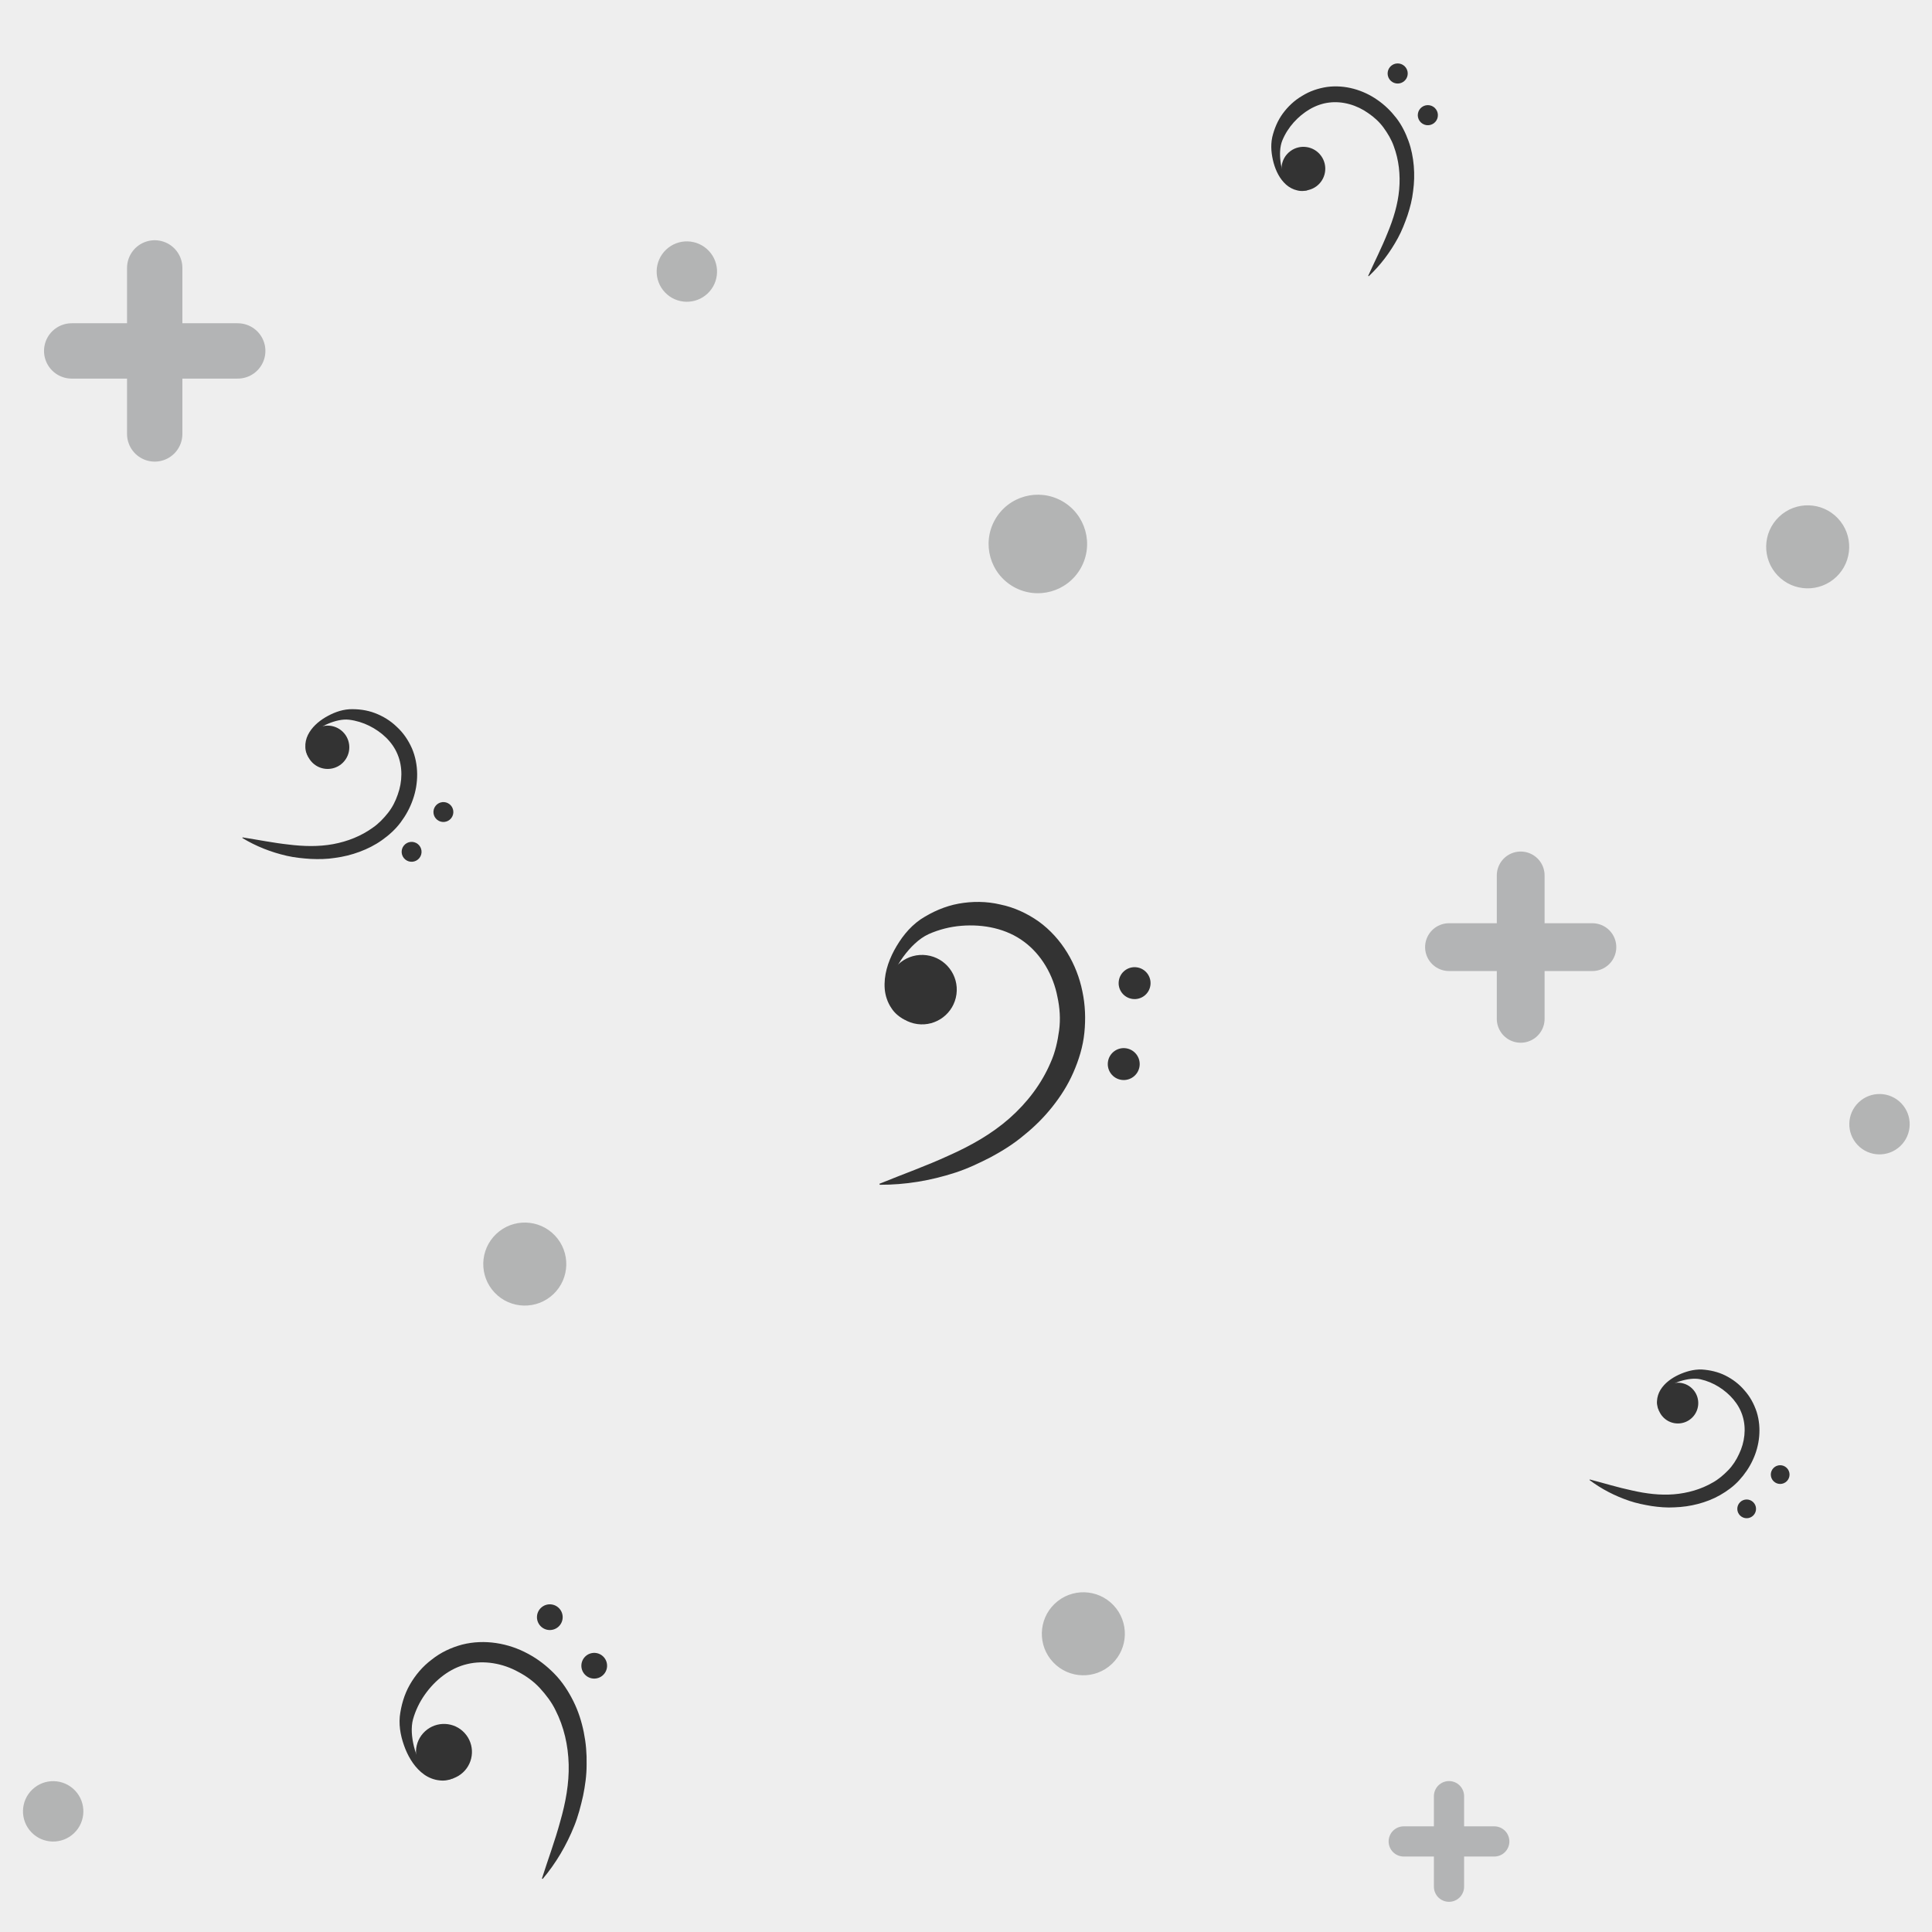 <?xml version="1.0" encoding="utf-8"?>
<svg xmlns="http://www.w3.org/2000/svg" xmlns:xlink="http://www.w3.org/1999/xlink" viewBox="0 0 256 256" width="256px" height="256px">
<style type="text/css">@keyframes ld-pulse
{
  0% {
    animation-timing-function: cubic-bezier(0.041,0.391,0.509,0.69);
    transform: scale(1);
  }
  24.3% {
    animation-timing-function: cubic-bezier(0.225,0.633,0.525,1);
    transform: scale(0.846);
  }
  55% {
    animation-timing-function: cubic-bezier(0.304,0.339,0.655,0.614);
    transform: scale(0.802);
  }
  70.2% {
    animation-timing-function: cubic-bezier(0.446,0.273,0.556,0.729);
    transform: scale(0.829);
  }
  82.3% {
    animation-timing-function: cubic-bezier(0.683,0.184,1,0.736);
    transform: scale(0.869);
  }
  100% {
    transform: scale(1);
  }
}
.ld.ld-pulse {
  animation: ld-pulse 0.5s infinite;
}</style>
<rect x="0" y="0" width="256" height="256" fill="#eee"/>
<defs>
  <g id="id-0.6697663661918407"><!--Generator: Adobe Illustrator 21.0.0, SVG Export Plug-In . SVG Version: 6.00 Build 0)--><g><path style="fill:#333" d="M28.6,46.6c-1.3-0.4-2.5-1.1-3.4-2.2c-0.9-1-1.6-2.4-1.9-3.8c-0.6-2.8-0.1-5.7,0.9-8.4 c1-2.6,2.4-5.2,4.7-7.3c2.2-1.9,4.8-3.5,7.6-4.4c2.8-0.9,5.8-1.3,8.8-1c3,0.2,5.9,1.1,8.6,2.5c5.4,2.9,9.3,8,11.2,13.5 c1,2.8,1.5,5.7,1.6,8.7c0.1,3-0.4,5.9-1.2,8.7c-0.8,2.8-2,5.4-3.5,7.9c-1.5,2.5-3.2,4.7-5.2,6.8c-1.9,2.1-4.1,3.9-6.3,5.5 c-2.3,1.6-4.6,3.1-7.1,4.3c-5,2.4-10.2,4-15.6,4.7l-0.1-0.2c4.7-2.7,9.4-5.1,13.8-7.9c4.4-2.7,8.5-5.8,11.8-9.6 c3.3-3.8,5.8-8.2,7.1-12.9c0.7-2.3,0.9-4.8,0.9-7.1c0-2.4-0.5-4.8-1.3-7c-1.5-4.5-4.6-8.5-8.6-10.7c-4.1-2.3-9.1-2.6-13.7-1.6 c-2.3,0.5-4.6,1.4-6.7,2.7c-1.9,1.2-3.5,3.3-4.7,5.5c-1.2,2.2-2,4.7-1.8,7.2c0.1,1.3,0.5,2.5,1.2,3.6C26.4,45.1,27.4,46,28.6,46.6z "/></g><circle style="fill:#333" cx="31.2" cy="39.7" r="7.4"/><circle style="fill:#333" cx="75.9" cy="32.3" r="3.4"/><circle style="fill:#333" cx="75.9" cy="49.7" r="3.4"/></g>
  <g id="id-0.6697663661918407-2">
    
<!-- Generator: Adobe Illustrator 21.0.0, SVG Export Plug-In . SVG Version: 6.00 Build 0)  -->






<ellipse transform="matrix(0.725 -0.689 0.689 0.725 -96.259 93.945)" fill="#B3B4B4" cx="69.5" cy="167.5" rx="5.5" ry="5.5"/>
<ellipse transform="matrix(0.725 -0.689 0.689 0.725 15.938 184.912)" fill="#B3B4B4" cx="239.5" cy="72.5" rx="5.5" ry="5.5"/>
<g>
	
		<line fill="none" stroke="#B3B4B5" stroke-width="6.333" stroke-linecap="round" stroke-linejoin="round" stroke-miterlimit="10" x1="192" y1="125.5" x2="211" y2="125.5"/>
	
		<line fill="none" stroke="#B3B4B5" stroke-width="6.333" stroke-linecap="round" stroke-linejoin="round" stroke-miterlimit="10" x1="201.5" y1="135" x2="201.5" y2="116"/>
</g>
<g>
	
		<line fill="none" stroke="#B3B4B5" stroke-width="4" stroke-linecap="round" stroke-linejoin="round" stroke-miterlimit="10" x1="186" y1="244" x2="198" y2="244"/>
	
		<line fill="none" stroke="#B3B4B5" stroke-width="4" stroke-linecap="round" stroke-linejoin="round" stroke-miterlimit="10" x1="192" y1="250" x2="192" y2="238"/>
</g>
<g>
	
		<line fill="none" stroke="#B3B4B5" stroke-width="7.333" stroke-linecap="round" stroke-linejoin="round" stroke-miterlimit="10" x1="9.5" y1="46.5" x2="31.5" y2="46.5"/>
	
		<line fill="none" stroke="#B3B4B5" stroke-width="7.333" stroke-linecap="round" stroke-linejoin="round" stroke-miterlimit="10" x1="20.5" y1="57.5" x2="20.5" y2="35.5"/>
</g>
<ellipse transform="matrix(0.49 -0.872 0.872 0.49 7.204 156.645)" fill="#B3B4B4" cx="137.531" cy="72.163" rx="6.525" ry="6.525"/>
<ellipse transform="matrix(0.725 -0.689 0.689 0.725 -109.657 158.394)" fill="#B3B4B4" cx="143.5" cy="216.5" rx="5.5" ry="5.5"/>
<ellipse transform="matrix(0.725 -0.689 0.689 0.725 0.233 72.584)" fill="#B3B4B4" cx="91" cy="36" rx="4" ry="4"/>
<ellipse transform="matrix(0.725 -0.689 0.689 0.725 -34.143 212.498)" fill="#B3B4B4" cx="249" cy="149" rx="4" ry="4"/>
<ellipse transform="matrix(0.725 -0.689 0.689 0.725 -163.389 70.836)" fill="#B3B4B4" cx="7" cy="240" rx="4" ry="4"/>


    <g transform="matrix(0.991 0.133 -0.133 0.991 19.595 -16.4) translate(133,139) scale(0.622)"><g class="ld ld-pulse" style="animation-delay:0s"><g data-icon="">  <use href="#id-0.6697663661918407" x="-50" y="-50"/>
</g></g></g><g transform="matrix(0.81 -0.586 0.586 0.81 21.907 110.187) translate(181.074,21.271) scale(0.392)"><g class="ld ld-pulse" style="animation-delay:-0.1s"><g data-icon="">  <use href="#id-0.6697663661918407" x="-50" y="-50"/>
</g></g></g><g transform="matrix(0.715 0.699 -0.699 0.715 199.137 -101.966) translate(224.712,193.418) scale(0.365)"><g class="ld ld-pulse" style="animation-delay:-0.2s"><g data-icon="">  <use href="#id-0.6697663661918407" x="-50" y="-50"/>
</g></g></g><g transform="matrix(0.781 0.624 -0.624 0.781 76.82 -5.742) translate(46.602,106.727) scale(0.388)"><g class="ld ld-pulse" style="animation-delay:-0.3s"><g data-icon="">  <use href="#id-0.6697663661918407" x="-50" y="-50"/>
</g></g></g><g transform="matrix(0.738 -0.675 0.675 0.738 -136.806 106.836) translate(69.203,229.626) scale(0.501)"><g class="ld ld-pulse" style="animation-delay:-0.4s"><g data-icon="">  <use href="#id-0.6697663661918407" x="-50" y="-50"/>
</g></g></g>
  </g>
</defs>
<g>
  <use href="#id-0.6697663661918407-2" x="0" y="0"/>
  <use href="#id-0.6697663661918407-2" x="-256" y="0"/>
  <animateTransform attributeName="transform" type="translate" repeatCount="indefinite" dur="4s"
  keyTimes="0;1" values="0;256"/>
</g>
</svg>